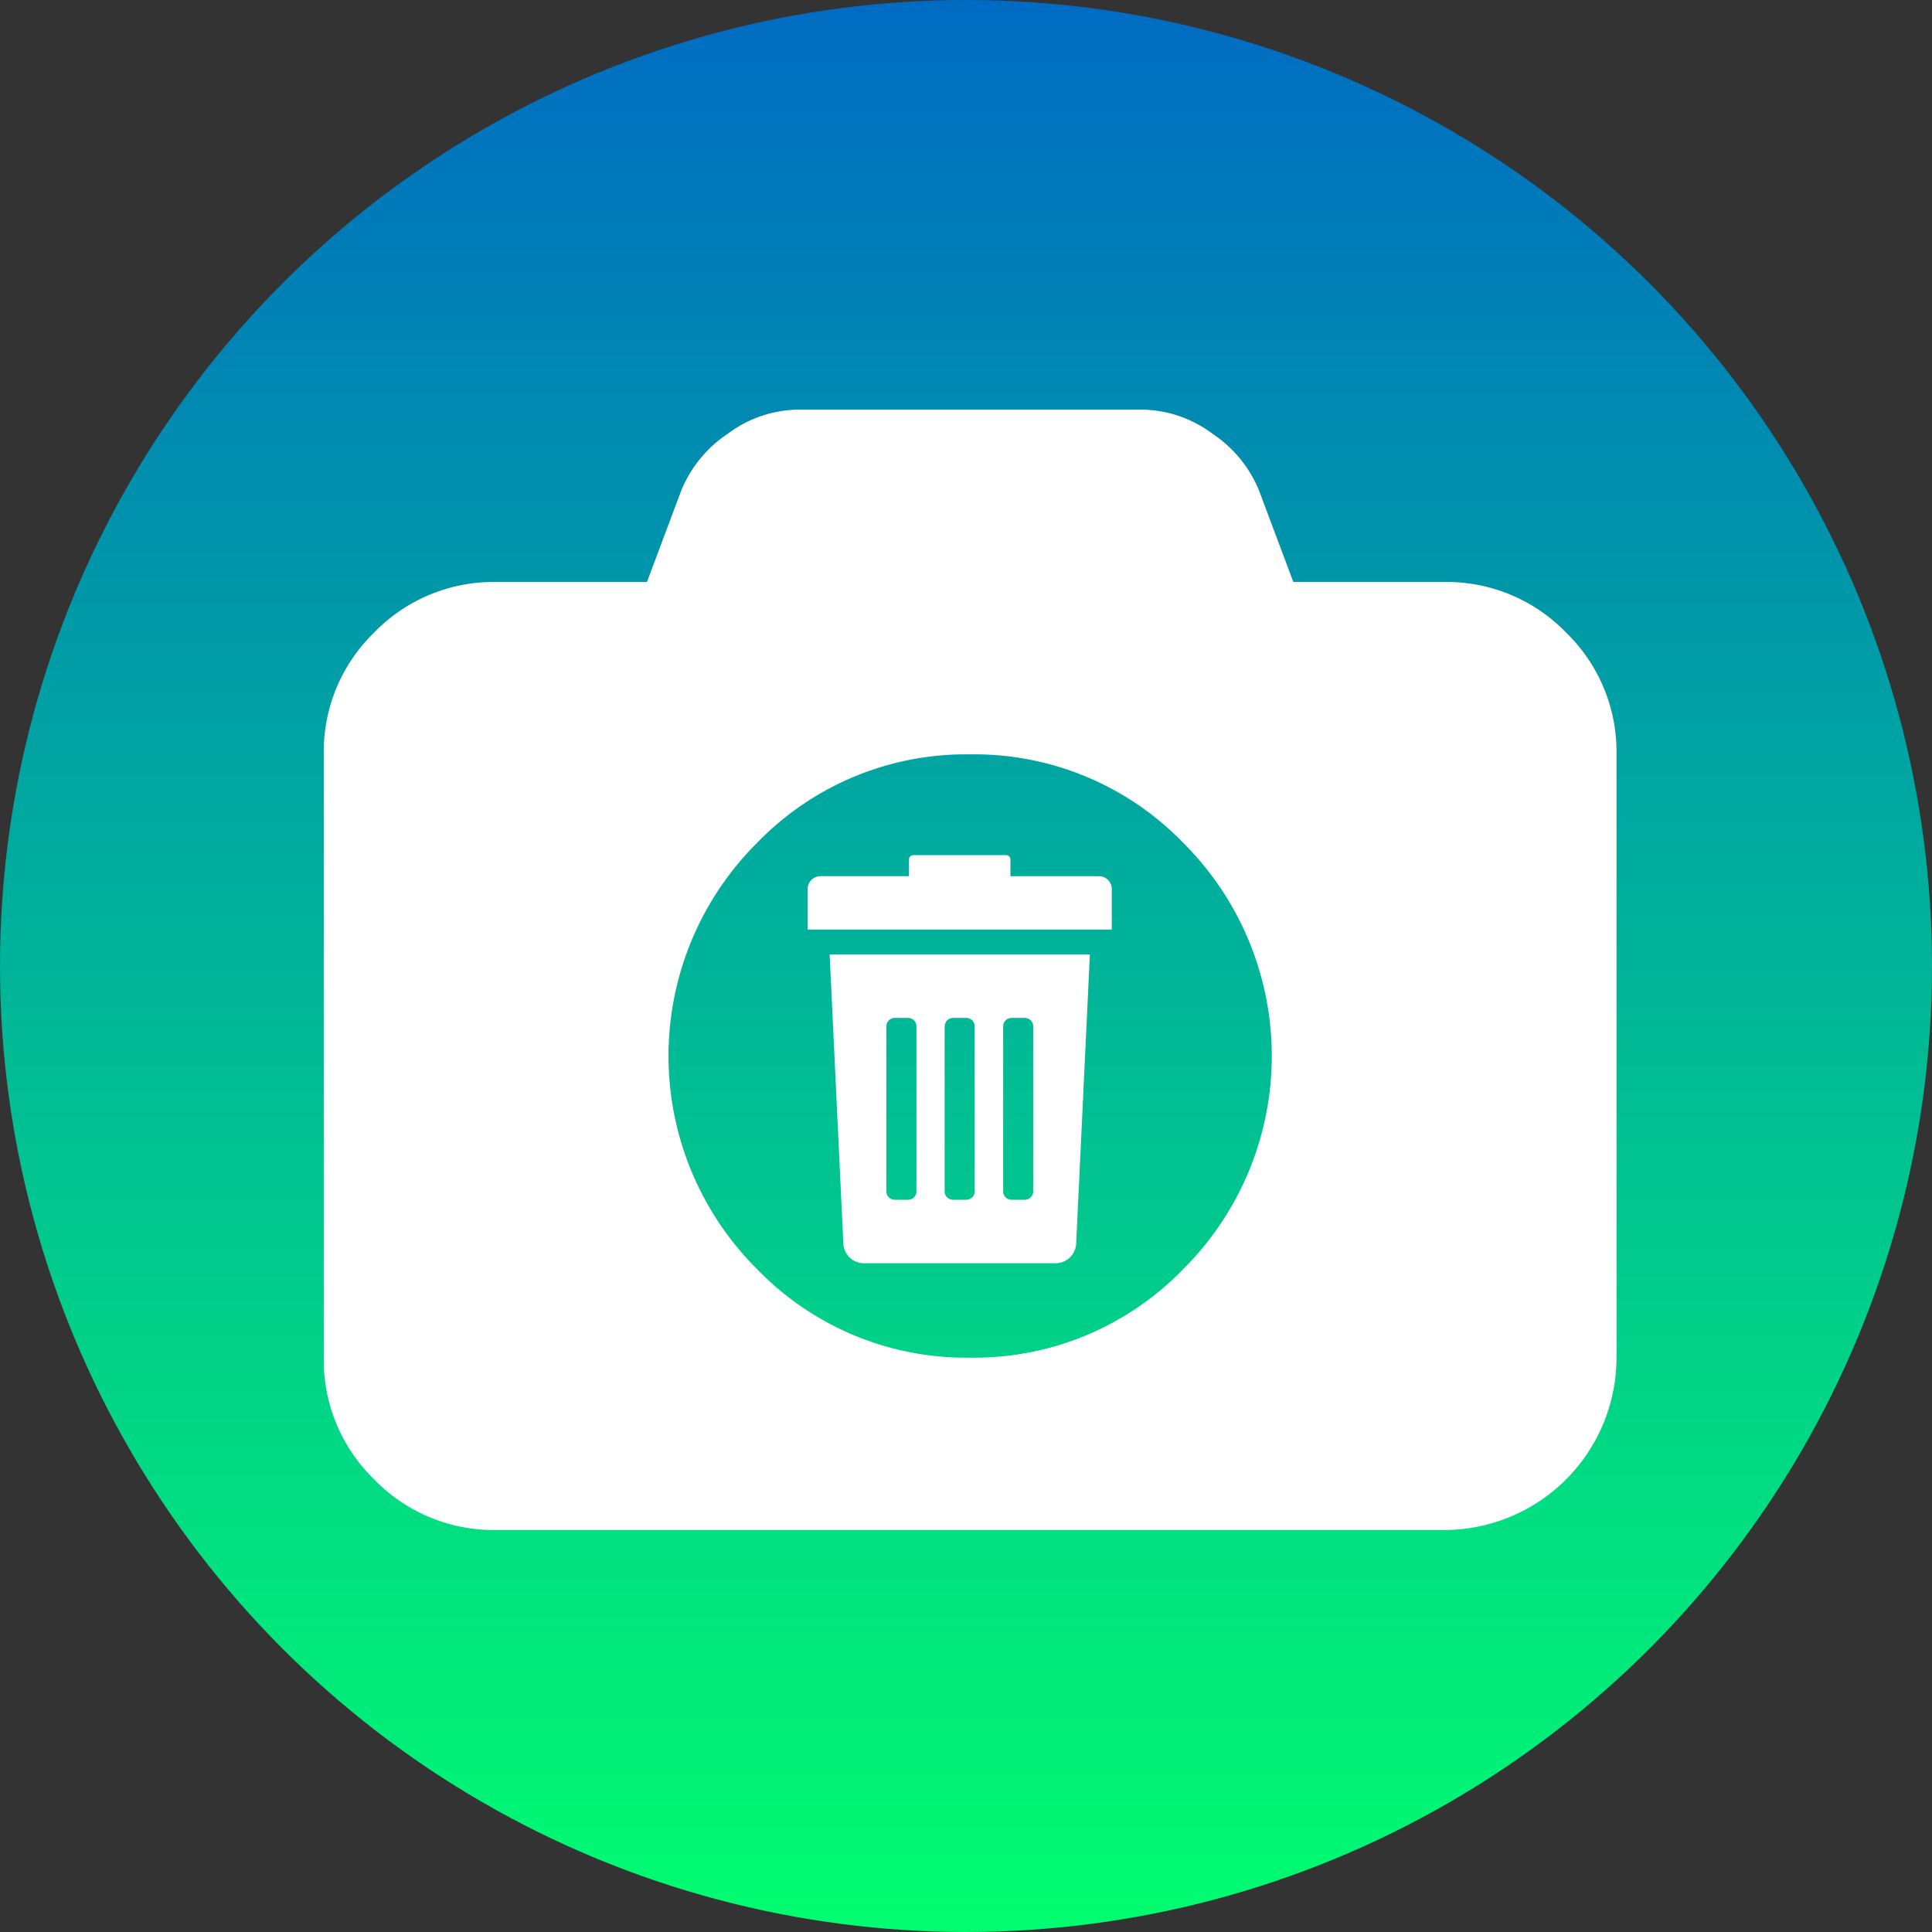 <svg xmlns="http://www.w3.org/2000/svg" xmlns:xlink="http://www.w3.org/1999/xlink" width="122" height="122" viewBox="0 0 122 122">
  <rect x="0" y="0" width="122" height="122" fill="#333333" stroke="none"/>
  <defs>
    <linearGradient id="linear-gradient" x1="0.5" x2="0.5" y2="1" gradientUnits="objectBoundingBox">
      <stop offset="0" stop-color="#006ac3"/>
      <stop offset="1" stop-color="#01fe6f"/>
    </linearGradient>
  </defs>
  <g id="Group_41" data-name="Group 41" transform="translate(-146 -114)">
    <g id="Group_40" data-name="Group 40">
      <g id="Group_39" data-name="Group 39" transform="translate(3 16)">
        <circle id="Ellipse_1" data-name="Ellipse 1" cx="61" cy="61" r="61" transform="translate(143 98)" fill="url(#linear-gradient)"/>
        <g id="camera" transform="translate(175.445 96.326)">
          <g id="Group_1" data-name="Group 1" transform="translate(-12 27.54)">
            <path id="Path_1" data-name="Path 1" d="M78.444,50.614a10.487,10.487,0,0,0-7.7-3.189H61.225l-2.168-5.782A7.9,7.9,0,0,0,56.1,38.05a7.572,7.572,0,0,0-4.4-1.51H29.932a7.573,7.573,0,0,0-4.4,1.51,7.9,7.9,0,0,0-2.955,3.593l-2.168,5.782H10.884a10.488,10.488,0,0,0-7.7,3.189A10.487,10.487,0,0,0,0,58.309V96.4a10.485,10.485,0,0,0,3.188,7.7,10.486,10.486,0,0,0,7.7,3.189H70.748A10.888,10.888,0,0,0,81.632,96.4v-38.1A10.486,10.486,0,0,0,78.444,50.614Zm-24.172,40.2a18.344,18.344,0,0,1-13.457,5.592A18.344,18.344,0,0,1,27.36,90.814a18.989,18.989,0,0,1,0-26.913A18.343,18.343,0,0,1,40.816,58.31,18.345,18.345,0,0,1,54.273,63.9a18.989,18.989,0,0,1,0,26.913Z" transform="translate(0 -36.54)" fill="#fff"/>
          </g>
        </g>
        <g id="bin" transform="translate(141.984 152)">
          <g id="Group_2" data-name="Group 2" transform="translate(52.016)">
            <path id="Path_2" data-name="Path 2" d="M74.908,117.72a1.3,1.3,0,0,0,1.3,1.243H88.31a1.3,1.3,0,0,0,1.3-1.243l.865-18.252H74.043ZM85,104a.527.527,0,0,1,.527-.527h.842a.527.527,0,0,1,.527.527v10.428a.527.527,0,0,1-.527.527h-.842a.527.527,0,0,1-.527-.527Zm-3.687,0a.527.527,0,0,1,.527-.527h.842A.527.527,0,0,1,83.2,104v10.428a.527.527,0,0,1-.527.527h-.842a.527.527,0,0,1-.527-.527V104Zm-3.687,0a.527.527,0,0,1,.527-.527h.843a.527.527,0,0,1,.527.527v10.428a.527.527,0,0,1-.527.527h-.843a.527.527,0,0,1-.527-.527Z" transform="translate(-72.653 -93.193)" fill="#fff"/>
            <path id="Path_3" data-name="Path 3" d="M70.409,1.328H64.823V.272A.272.272,0,0,0,64.552,0H58.687a.272.272,0,0,0-.272.272V1.327H52.83a.814.814,0,0,0-.814.814V4.7H71.222V2.141A.814.814,0,0,0,70.409,1.328Z" transform="translate(-52.016)" fill="#fff"/>
          </g>
        </g>
      </g>
    </g>
  </g>
</svg>
